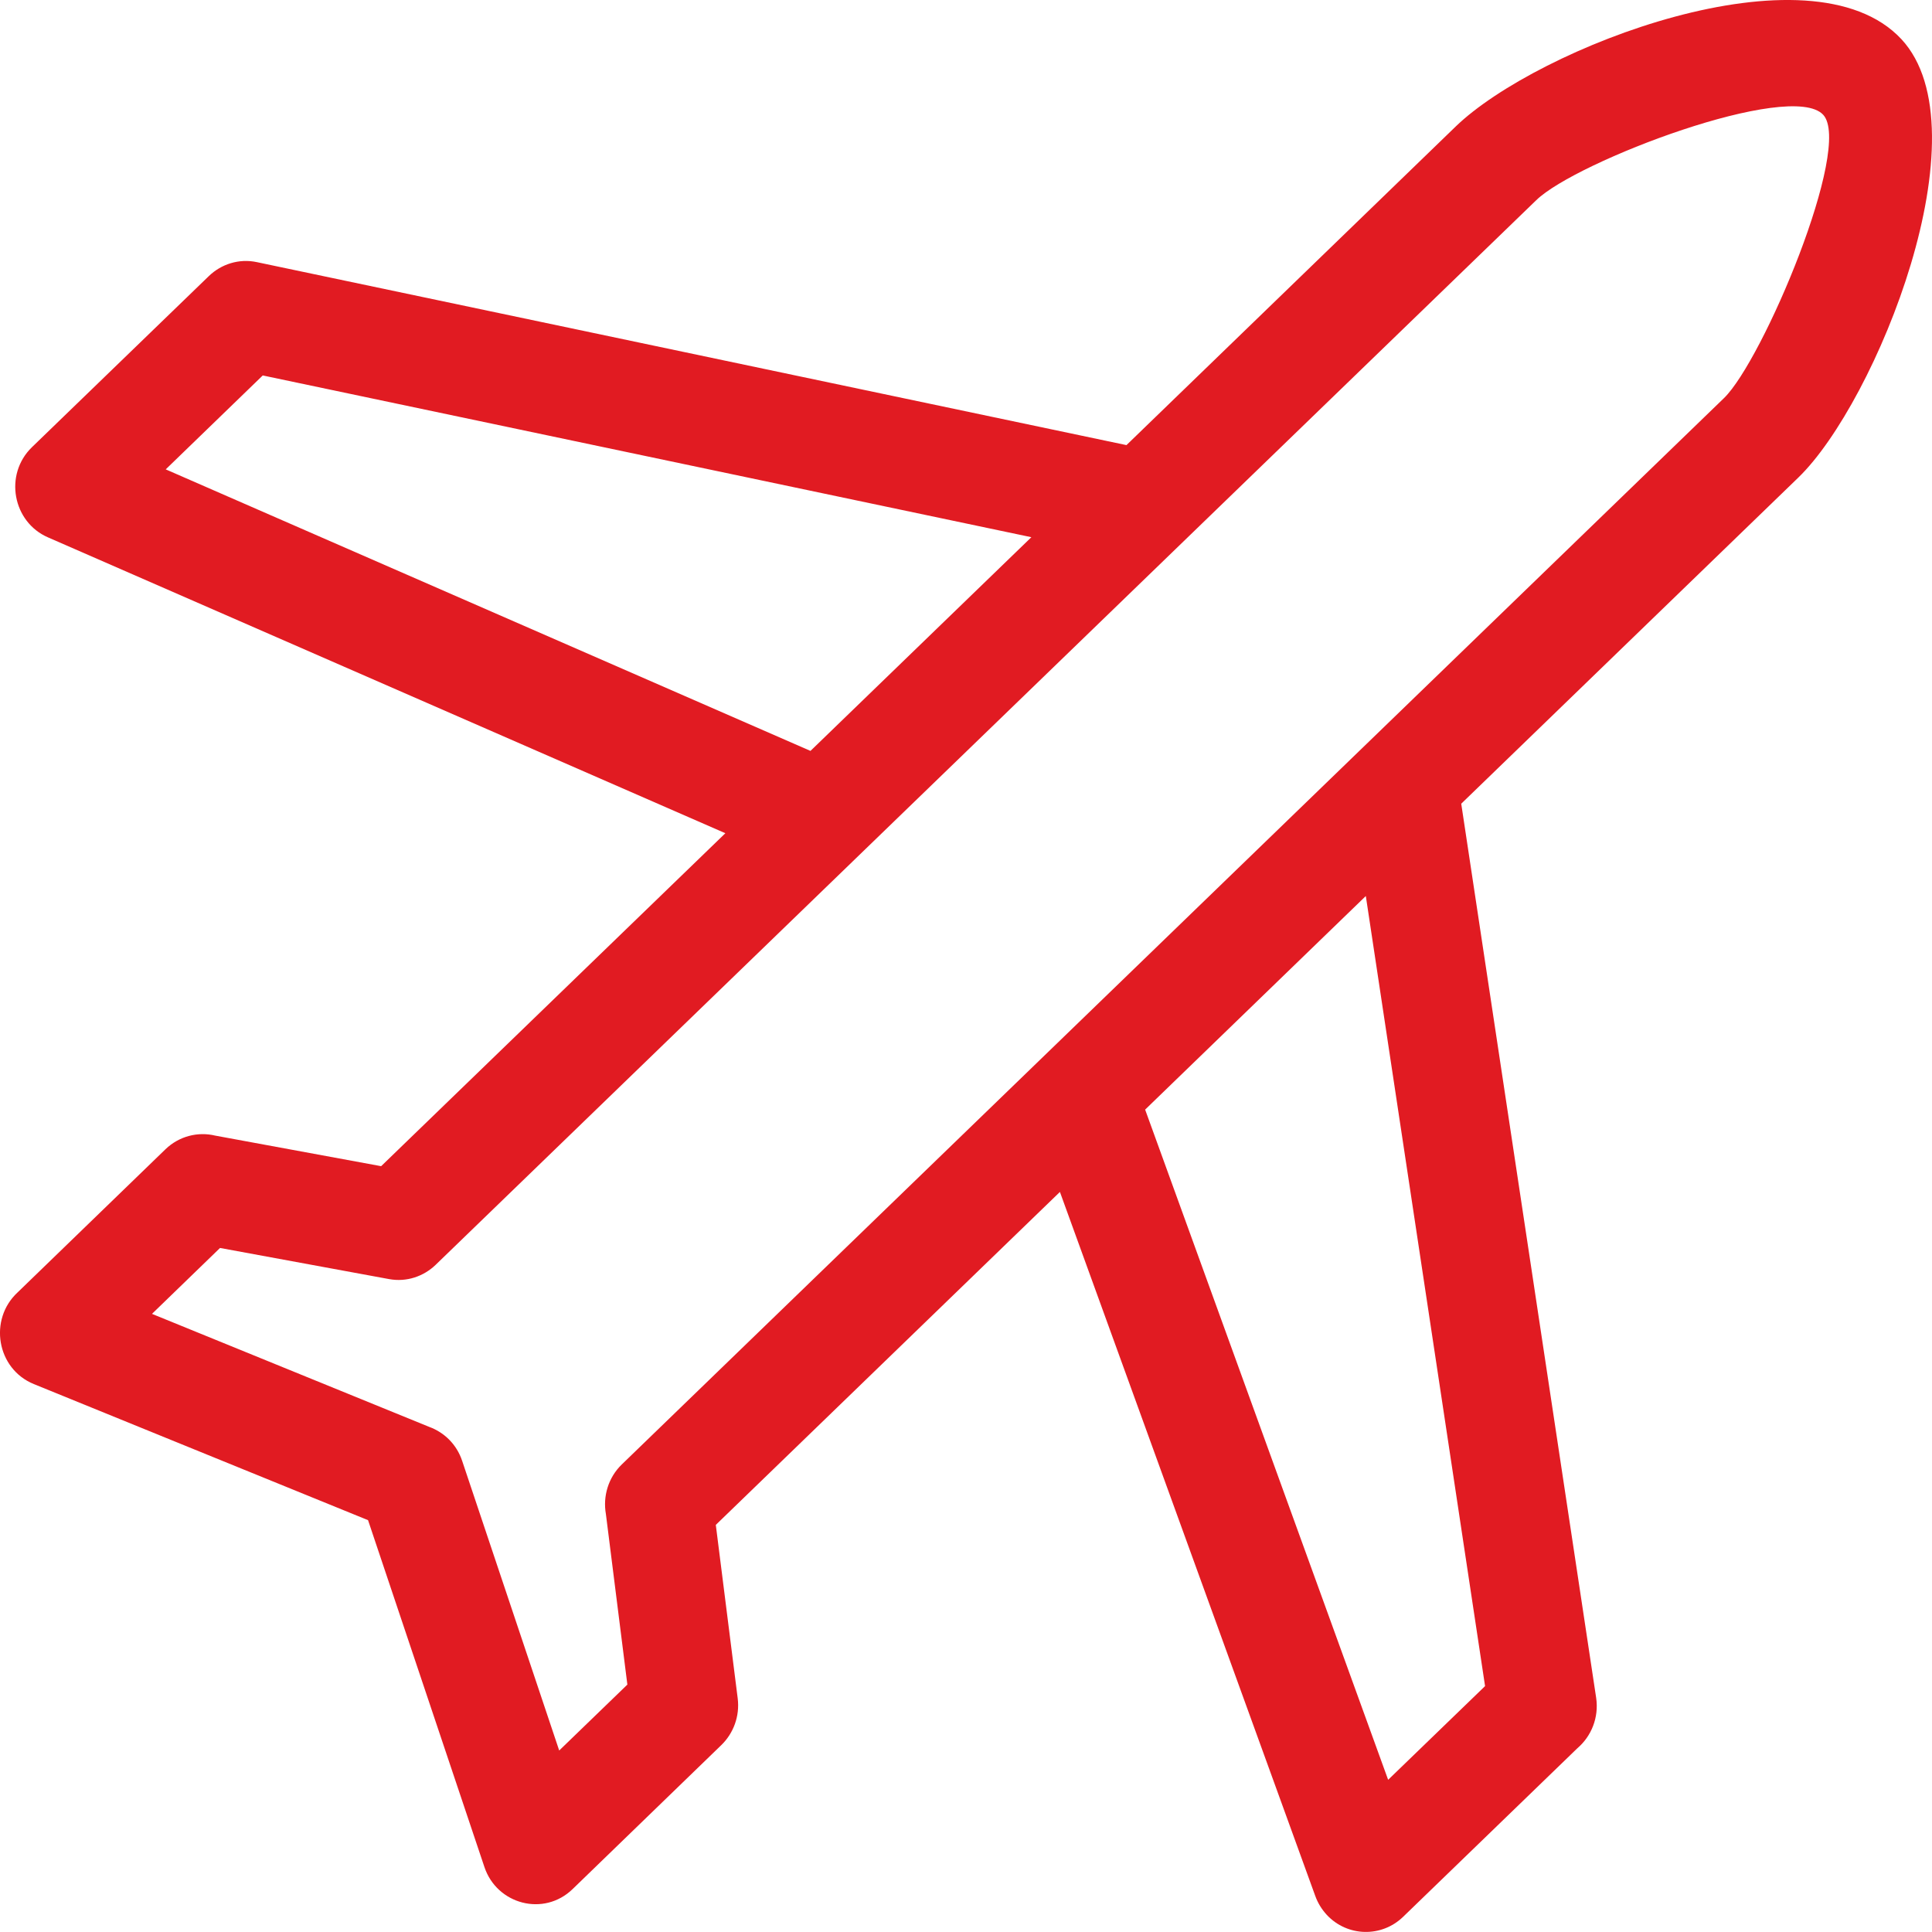 <svg width="18" height="18" viewBox="0 0 18 18" fill="none" xmlns="http://www.w3.org/2000/svg">
<path d="M9.609 5.005L2.448 3.498L1.544 4.373L7.551 6.996L9.609 5.005ZM17.714 0.364C18.505 1.212 17.48 3.748 16.754 4.45L13.614 7.488L14.871 15.818C14.898 16.002 14.826 16.177 14.696 16.288L13.072 17.859C12.871 18.053 12.553 18.045 12.362 17.841C12.313 17.788 12.277 17.728 12.254 17.664L9.875 11.105L6.669 14.207L6.873 15.823C6.894 15.991 6.832 16.15 6.721 16.258L5.335 17.6C5.067 17.86 4.629 17.743 4.513 17.394L3.429 14.163L0.315 12.895C-0.032 12.753 -0.107 12.293 0.163 12.042L1.542 10.707C1.67 10.584 1.845 10.542 2.004 10.58L3.551 10.865L6.758 7.763L0.448 5.007C0.119 4.865 0.034 4.422 0.298 4.166L1.946 2.572C2.061 2.461 2.226 2.407 2.392 2.442L10.495 4.147L13.562 1.179C14.322 0.444 16.866 -0.544 17.714 0.364ZM16.062 3.709C16.424 3.358 17.264 1.368 16.986 1.069C16.683 0.745 14.686 1.502 14.313 1.865C10.895 5.171 7.477 8.478 4.059 11.784C3.947 11.892 3.788 11.947 3.625 11.917L2.05 11.627L1.416 12.241L3.999 13.294C4.139 13.345 4.255 13.457 4.306 13.611L5.21 16.309L5.845 15.695L5.645 14.106C5.616 13.942 5.666 13.767 5.793 13.644C9.216 10.333 12.639 7.021 16.062 3.709ZM13.836 15.709L12.725 8.348L10.669 10.338L12.933 16.582L13.836 15.709Z" fill="#E11B22"/>
</svg>
